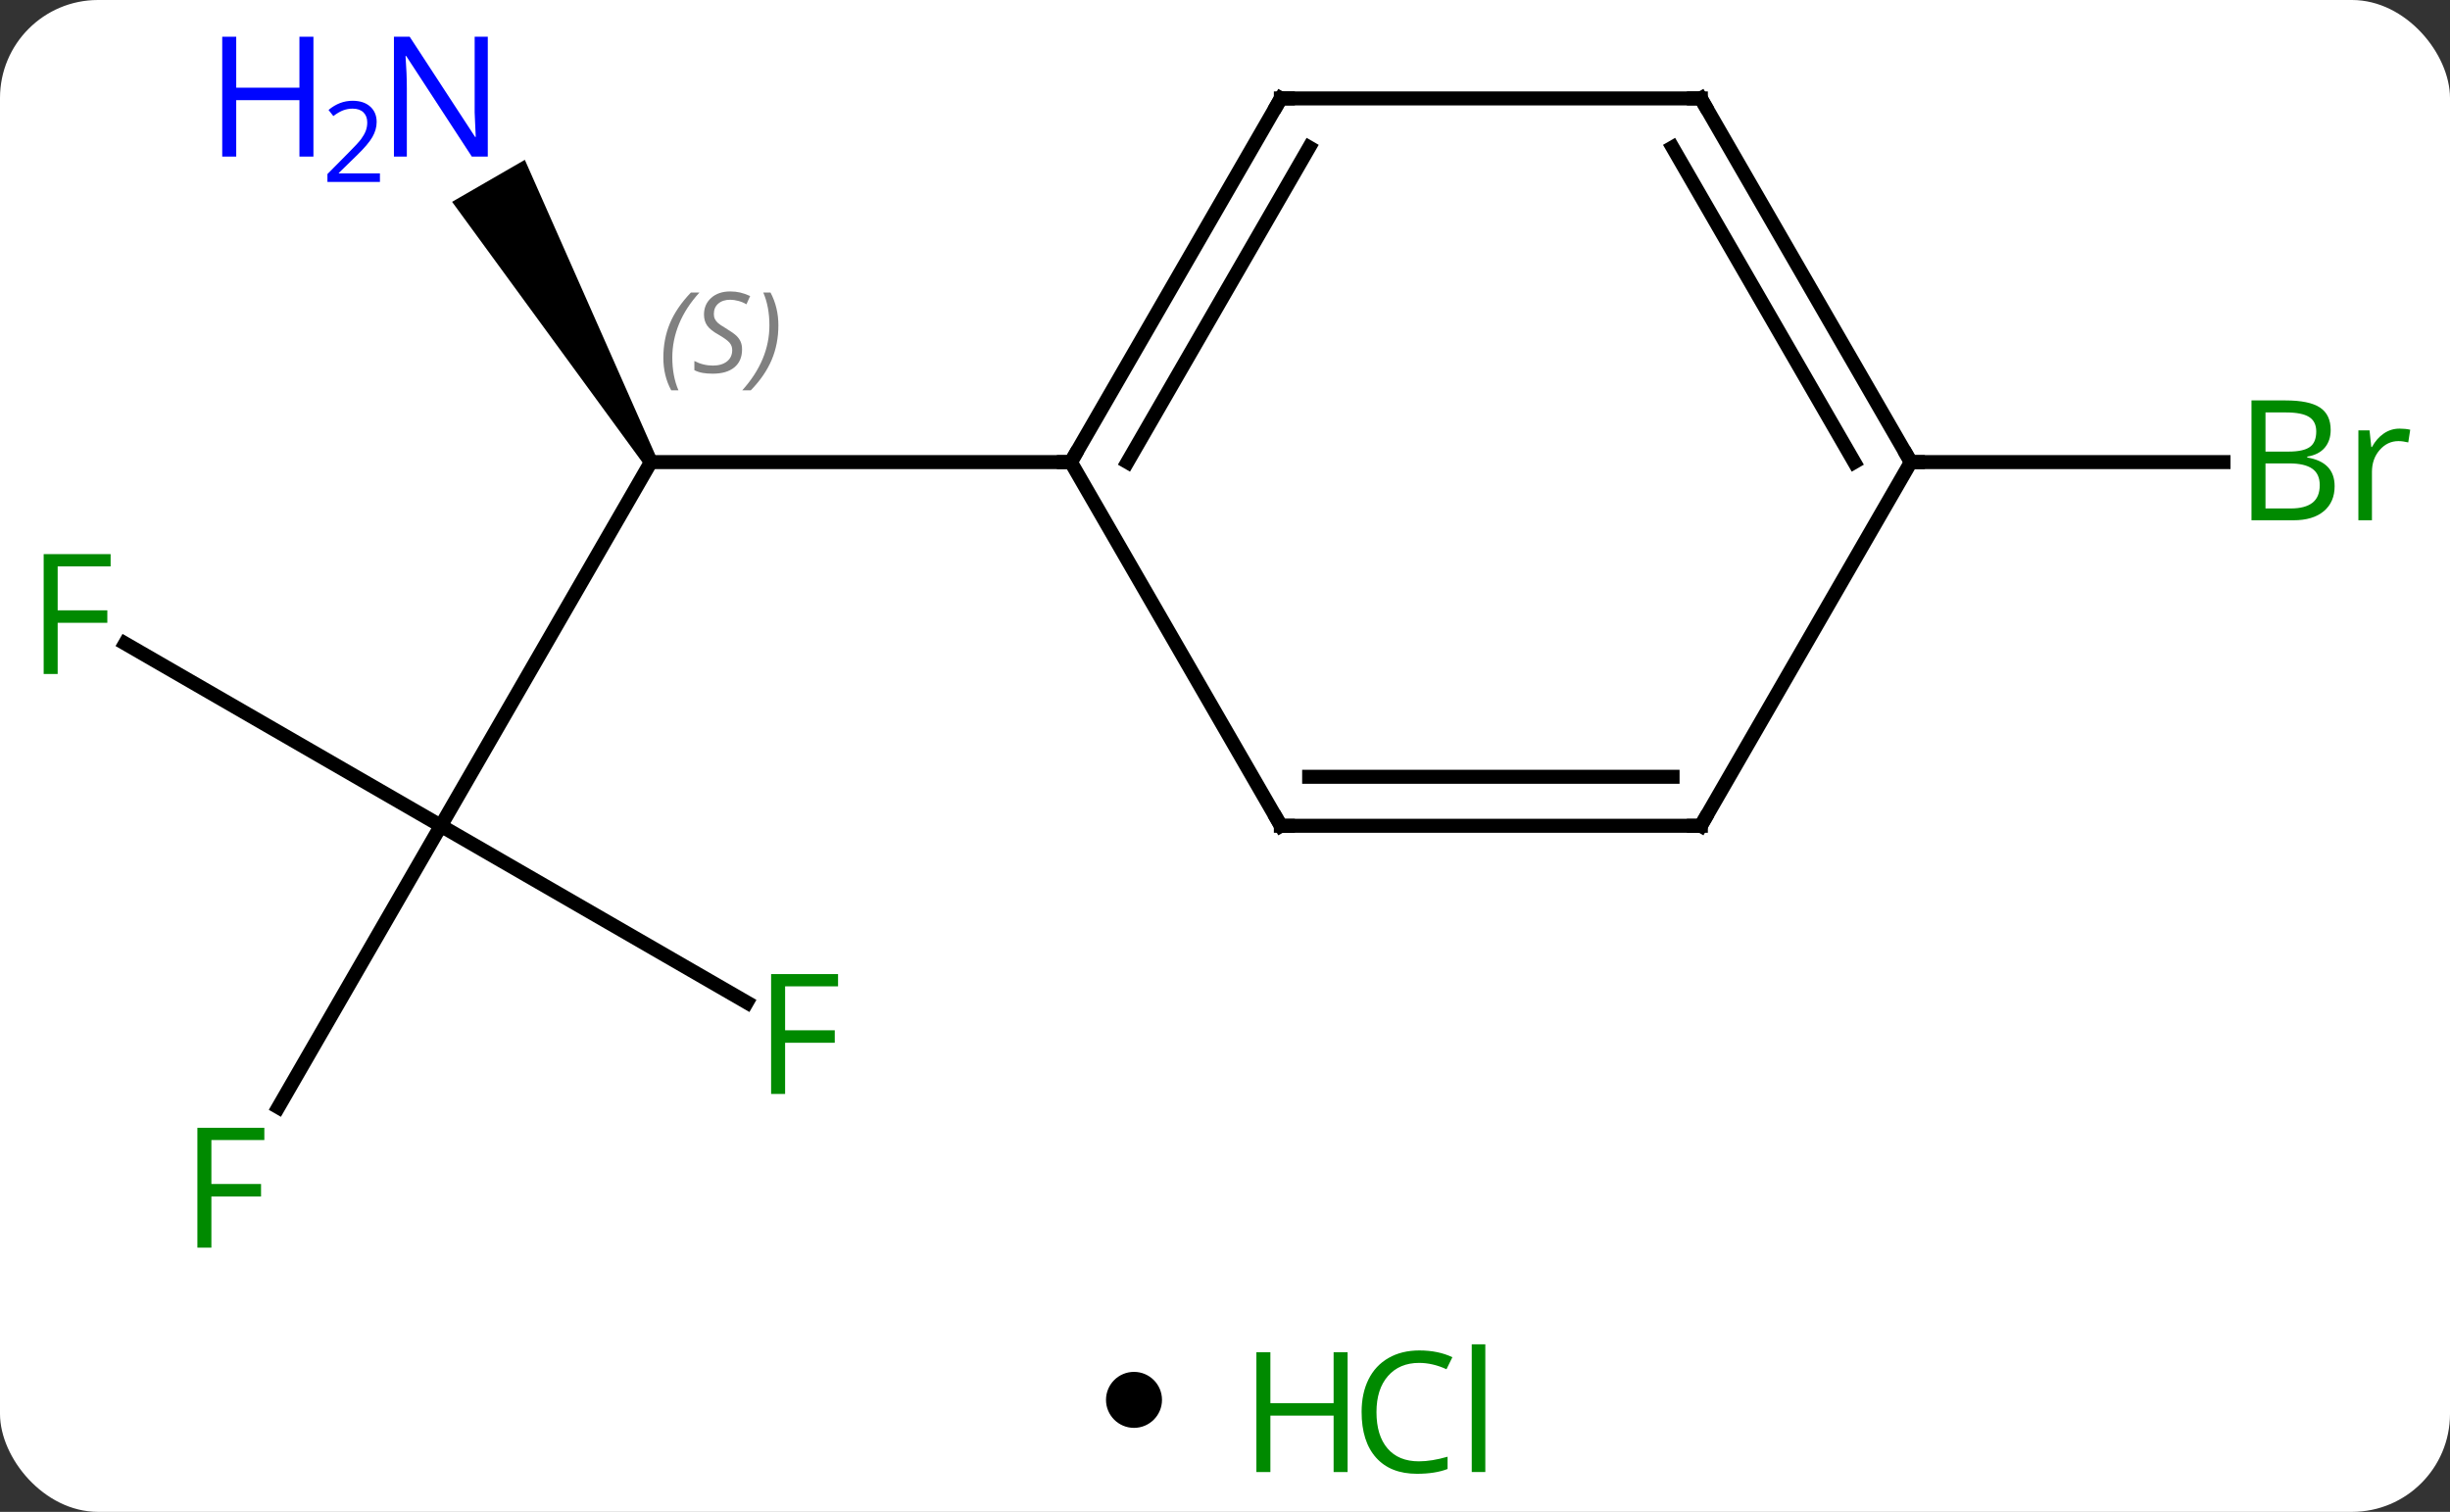 <svg width="175" viewBox="0 0 175 108" style="fill-opacity:1; color-rendering:auto; color-interpolation:auto; text-rendering:auto; stroke:black; stroke-linecap:square; stroke-miterlimit:10; shape-rendering:auto; stroke-opacity:1; fill:black; stroke-dasharray:none; font-weight:normal; stroke-width:1; font-family:'Open Sans'; font-style:normal; stroke-linejoin:miter; font-size:12; stroke-dashoffset:0; image-rendering:auto;" height="108" class="cas-substance-image" xmlns:xlink="http://www.w3.org/1999/xlink" xmlns="http://www.w3.org/2000/svg"><rect x="0" y="0" width="175" height="108" fill="#333333" stroke="none"/><svg class="cas-substance-single-component"><rect y="0" x="0" width="175" stroke="none" ry="7" rx="7" height="108" fill="white" class="cas-substance-group"/><svg y="0" x="0" width="175" viewBox="0 0 175 93" style="fill:black;" height="93" class="cas-substance-single-component-image"><svg><g><g transform="translate(86,46)" style="text-rendering:geometricPrecision; color-rendering:optimizeQuality; color-interpolation:linearRGB; stroke-linecap:butt; image-rendering:optimizeQuality;"><line y2="12.99" y1="-12.99" x2="-54.51" x1="-39.51" style="fill:none;"/><path style="stroke:none;" d="M-39.077 -13.24 L-39.943 -12.74 L-53.708 -31.582 L-48.512 -34.582 Z"/><line y2="-12.99" y1="-12.99" x2="-9.51" x1="-39.51" style="fill:none;"/><line y2="25.61" y1="12.99" x2="-32.653" x1="-54.51" style="fill:none;"/><line y2="33.097" y1="12.99" x2="-66.119" x1="-54.51" style="fill:none;"/><line y2="-0.033" y1="12.99" x2="-77.065" x1="-54.51" style="fill:none;"/><line y2="-12.99" y1="-12.99" x2="50.49" x1="72.821" style="fill:none;"/><line y2="-38.97" y1="-12.99" x2="5.49" x1="-9.51" style="fill:none;"/><line y2="-35.47" y1="-12.99" x2="7.511" x1="-5.468" style="fill:none;"/><line y2="12.99" y1="-12.99" x2="5.49" x1="-9.51" style="fill:none;"/><line y2="-38.97" y1="-38.97" x2="35.49" x1="5.49" style="fill:none;"/><line y2="12.99" y1="12.99" x2="35.49" x1="5.49" style="fill:none;"/><line y2="9.49" y1="9.49" x2="33.469" x1="7.511" style="fill:none;"/><line y2="-12.99" y1="-38.97" x2="50.49" x1="35.49" style="fill:none;"/><line y2="-12.99" y1="-35.47" x2="46.449" x1="33.469" style="fill:none;"/><line y2="-12.99" y1="12.99" x2="50.49" x1="35.49" style="fill:none;"/></g><g transform="translate(86,46)" style="font-size:8.4px; fill:gray; text-rendering:geometricPrecision; image-rendering:optimizeQuality; color-rendering:optimizeQuality; font-family:'Open Sans'; font-style:italic; stroke:gray; color-interpolation:linearRGB;"><path style="stroke:none;" d="M-38.618 -20.447 Q-38.618 -21.775 -38.15 -22.9 Q-37.681 -24.025 -36.65 -25.103 L-36.04 -25.103 Q-37.009 -24.041 -37.493 -22.869 Q-37.978 -21.697 -37.978 -20.463 Q-37.978 -19.135 -37.54 -18.119 L-38.056 -18.119 Q-38.618 -19.15 -38.618 -20.447 ZM-32.996 -21.041 Q-32.996 -20.213 -33.543 -19.76 Q-34.09 -19.306 -35.09 -19.306 Q-35.496 -19.306 -35.808 -19.361 Q-36.121 -19.416 -36.402 -19.556 L-36.402 -20.213 Q-35.777 -19.885 -35.074 -19.885 Q-34.449 -19.885 -34.074 -20.181 Q-33.699 -20.478 -33.699 -20.994 Q-33.699 -21.306 -33.902 -21.533 Q-34.105 -21.76 -34.668 -22.088 Q-35.261 -22.416 -35.488 -22.744 Q-35.715 -23.072 -35.715 -23.525 Q-35.715 -24.26 -35.199 -24.721 Q-34.683 -25.181 -33.84 -25.181 Q-33.465 -25.181 -33.129 -25.103 Q-32.793 -25.025 -32.418 -24.853 L-32.683 -24.26 Q-32.933 -24.416 -33.254 -24.502 Q-33.574 -24.588 -33.84 -24.588 Q-34.371 -24.588 -34.691 -24.314 Q-35.011 -24.041 -35.011 -23.572 Q-35.011 -23.369 -34.941 -23.221 Q-34.871 -23.072 -34.73 -22.939 Q-34.59 -22.806 -34.168 -22.556 Q-33.605 -22.213 -33.402 -22.017 Q-33.199 -21.822 -33.097 -21.588 Q-32.996 -21.353 -32.996 -21.041 ZM-30.401 -22.76 Q-30.401 -21.431 -30.878 -20.299 Q-31.355 -19.166 -32.37 -18.119 L-32.98 -18.119 Q-31.042 -20.275 -31.042 -22.76 Q-31.042 -24.088 -31.48 -25.103 L-30.964 -25.103 Q-30.401 -24.041 -30.401 -22.76 Z"/></g><g transform="translate(86,46)" style="fill:rgb(0,5,255); text-rendering:geometricPrecision; color-rendering:optimizeQuality; image-rendering:optimizeQuality; font-family:'Open Sans'; stroke:rgb(0,5,255); color-interpolation:linearRGB;"><path style="stroke:none;" d="M-51.158 -34.814 L-52.299 -34.814 L-56.987 -42.001 L-57.033 -42.001 Q-56.94 -40.736 -56.94 -39.689 L-56.94 -34.814 L-57.862 -34.814 L-57.862 -43.376 L-56.737 -43.376 L-52.065 -36.22 L-52.018 -36.22 Q-52.018 -36.376 -52.065 -37.236 Q-52.112 -38.095 -52.096 -38.47 L-52.096 -43.376 L-51.158 -43.376 L-51.158 -34.814 Z"/><path style="stroke:none;" d="M-63.612 -34.814 L-64.612 -34.814 L-64.612 -38.845 L-69.127 -38.845 L-69.127 -34.814 L-70.127 -34.814 L-70.127 -43.376 L-69.127 -43.376 L-69.127 -39.736 L-64.612 -39.736 L-64.612 -43.376 L-63.612 -43.376 L-63.612 -34.814 Z"/><path style="stroke:none;" d="M-58.862 -33.004 L-62.612 -33.004 L-62.612 -33.567 L-61.112 -35.083 Q-60.424 -35.77 -60.205 -36.067 Q-59.987 -36.364 -59.877 -36.645 Q-59.768 -36.926 -59.768 -37.254 Q-59.768 -37.708 -60.041 -37.973 Q-60.315 -38.239 -60.815 -38.239 Q-61.158 -38.239 -61.479 -38.122 Q-61.799 -38.004 -62.19 -37.708 L-62.533 -38.145 Q-61.752 -38.801 -60.815 -38.801 Q-60.018 -38.801 -59.557 -38.387 Q-59.096 -37.973 -59.096 -37.286 Q-59.096 -36.739 -59.401 -36.208 Q-59.705 -35.676 -60.549 -34.864 L-61.799 -33.645 L-61.799 -33.614 L-58.862 -33.614 L-58.862 -33.004 Z"/><path style="fill:rgb(0,138,0); stroke:none;" d="M-29.921 32.146 L-30.921 32.146 L-30.921 23.584 L-26.139 23.584 L-26.139 24.459 L-29.921 24.459 L-29.921 27.599 L-26.374 27.599 L-26.374 28.49 L-29.921 28.49 L-29.921 32.146 Z"/><path style="fill:rgb(0,138,0); stroke:none;" d="M-70.901 43.126 L-71.901 43.126 L-71.901 34.564 L-67.119 34.564 L-67.119 35.439 L-70.901 35.439 L-70.901 38.579 L-67.354 38.579 L-67.354 39.47 L-70.901 39.47 L-70.901 43.126 Z"/><path style="fill:rgb(0,138,0); stroke:none;" d="M-81.881 2.146 L-82.881 2.146 L-82.881 -6.416 L-78.099 -6.416 L-78.099 -5.541 L-81.881 -5.541 L-81.881 -2.401 L-78.334 -2.401 L-78.334 -1.51 L-81.881 -1.51 L-81.881 2.146 Z"/><path style="fill:rgb(0,138,0); stroke:none;" d="M74.821 -17.396 L77.243 -17.396 Q78.946 -17.396 79.712 -16.888 Q80.477 -16.381 80.477 -15.287 Q80.477 -14.521 80.055 -14.021 Q79.634 -13.521 78.805 -13.381 L78.805 -13.318 Q80.759 -12.99 80.759 -11.271 Q80.759 -10.131 79.985 -9.482 Q79.212 -8.834 77.821 -8.834 L74.821 -8.834 L74.821 -17.396 ZM75.821 -13.74 L77.462 -13.74 Q78.524 -13.74 78.985 -14.068 Q79.446 -14.396 79.446 -15.178 Q79.446 -15.896 78.93 -16.217 Q78.415 -16.537 77.29 -16.537 L75.821 -16.537 L75.821 -13.74 ZM75.821 -12.896 L75.821 -9.678 L77.618 -9.678 Q78.649 -9.678 79.173 -10.084 Q79.696 -10.49 79.696 -11.349 Q79.696 -12.146 79.157 -12.521 Q78.618 -12.896 77.524 -12.896 L75.821 -12.896 ZM85.393 -15.381 Q85.815 -15.381 86.159 -15.303 L86.018 -14.396 Q85.628 -14.49 85.315 -14.49 Q84.534 -14.49 83.979 -13.857 Q83.425 -13.224 83.425 -12.287 L83.425 -8.834 L82.456 -8.834 L82.456 -15.256 L83.253 -15.256 L83.378 -14.068 L83.425 -14.068 Q83.768 -14.693 84.276 -15.037 Q84.784 -15.381 85.393 -15.381 Z"/></g><g transform="translate(86,46)" style="stroke-linecap:butt; text-rendering:geometricPrecision; color-rendering:optimizeQuality; image-rendering:optimizeQuality; font-family:'Open Sans'; color-interpolation:linearRGB; stroke-miterlimit:5;"><path style="fill:none;" d="M-9.26 -13.423 L-9.51 -12.99 L-10.01 -12.99"/><path style="fill:none;" d="M5.24 -38.537 L5.49 -38.97 L5.99 -38.97"/><path style="fill:none;" d="M5.24 12.557 L5.49 12.99 L5.99 12.99"/><path style="fill:none;" d="M34.99 -38.97 L35.49 -38.97 L35.74 -38.537"/><path style="fill:none;" d="M34.99 12.99 L35.49 12.99 L35.74 12.557"/><path style="fill:none;" d="M50.24 -13.423 L50.49 -12.99 L50.99 -12.99"/></g></g></svg></svg><svg y="93" x="79" class="cas-substance-saf"><svg y="5" x="0" width="4" style="fill:black;" height="4" class="cas-substance-saf-dot"><circle stroke="none" r="2" fill="black" cy="2" cx="2"/></svg><svg y="0" x="8" width="22" style="fill:black;" height="15" class="cas-substance-saf-image"><svg><g><g transform="translate(6,8)" style="fill:rgb(0,138,0); text-rendering:geometricPrecision; color-rendering:optimizeQuality; image-rendering:optimizeQuality; font-family:'Open Sans'; stroke:rgb(0,138,0); color-interpolation:linearRGB;"><path style="stroke:none;" d="M3.258 4.156 L2.258 4.156 L2.258 0.125 L-2.258 0.125 L-2.258 4.156 L-3.258 4.156 L-3.258 -4.406 L-2.258 -4.406 L-2.258 -0.766 L2.258 -0.766 L2.258 -4.406 L3.258 -4.406 L3.258 4.156 Z"/><path style="stroke:none;" d="M8.367 -3.641 Q6.961 -3.641 6.141 -2.703 Q5.32 -1.766 5.32 -0.125 Q5.32 1.547 6.109 2.469 Q6.898 3.391 8.352 3.391 Q9.258 3.391 10.398 3.062 L10.398 3.938 Q9.508 4.281 8.211 4.281 Q6.32 4.281 5.289 3.125 Q4.258 1.969 4.258 -0.141 Q4.258 -1.469 4.75 -2.461 Q5.242 -3.453 6.18 -3.992 Q7.117 -4.531 8.383 -4.531 Q9.727 -4.531 10.742 -4.047 L10.32 -3.188 Q9.336 -3.641 8.367 -3.641 ZM13.094 4.156 L12.125 4.156 L12.125 -4.969 L13.094 -4.969 L13.094 4.156 Z"/></g></g></svg></svg></svg></svg></svg>